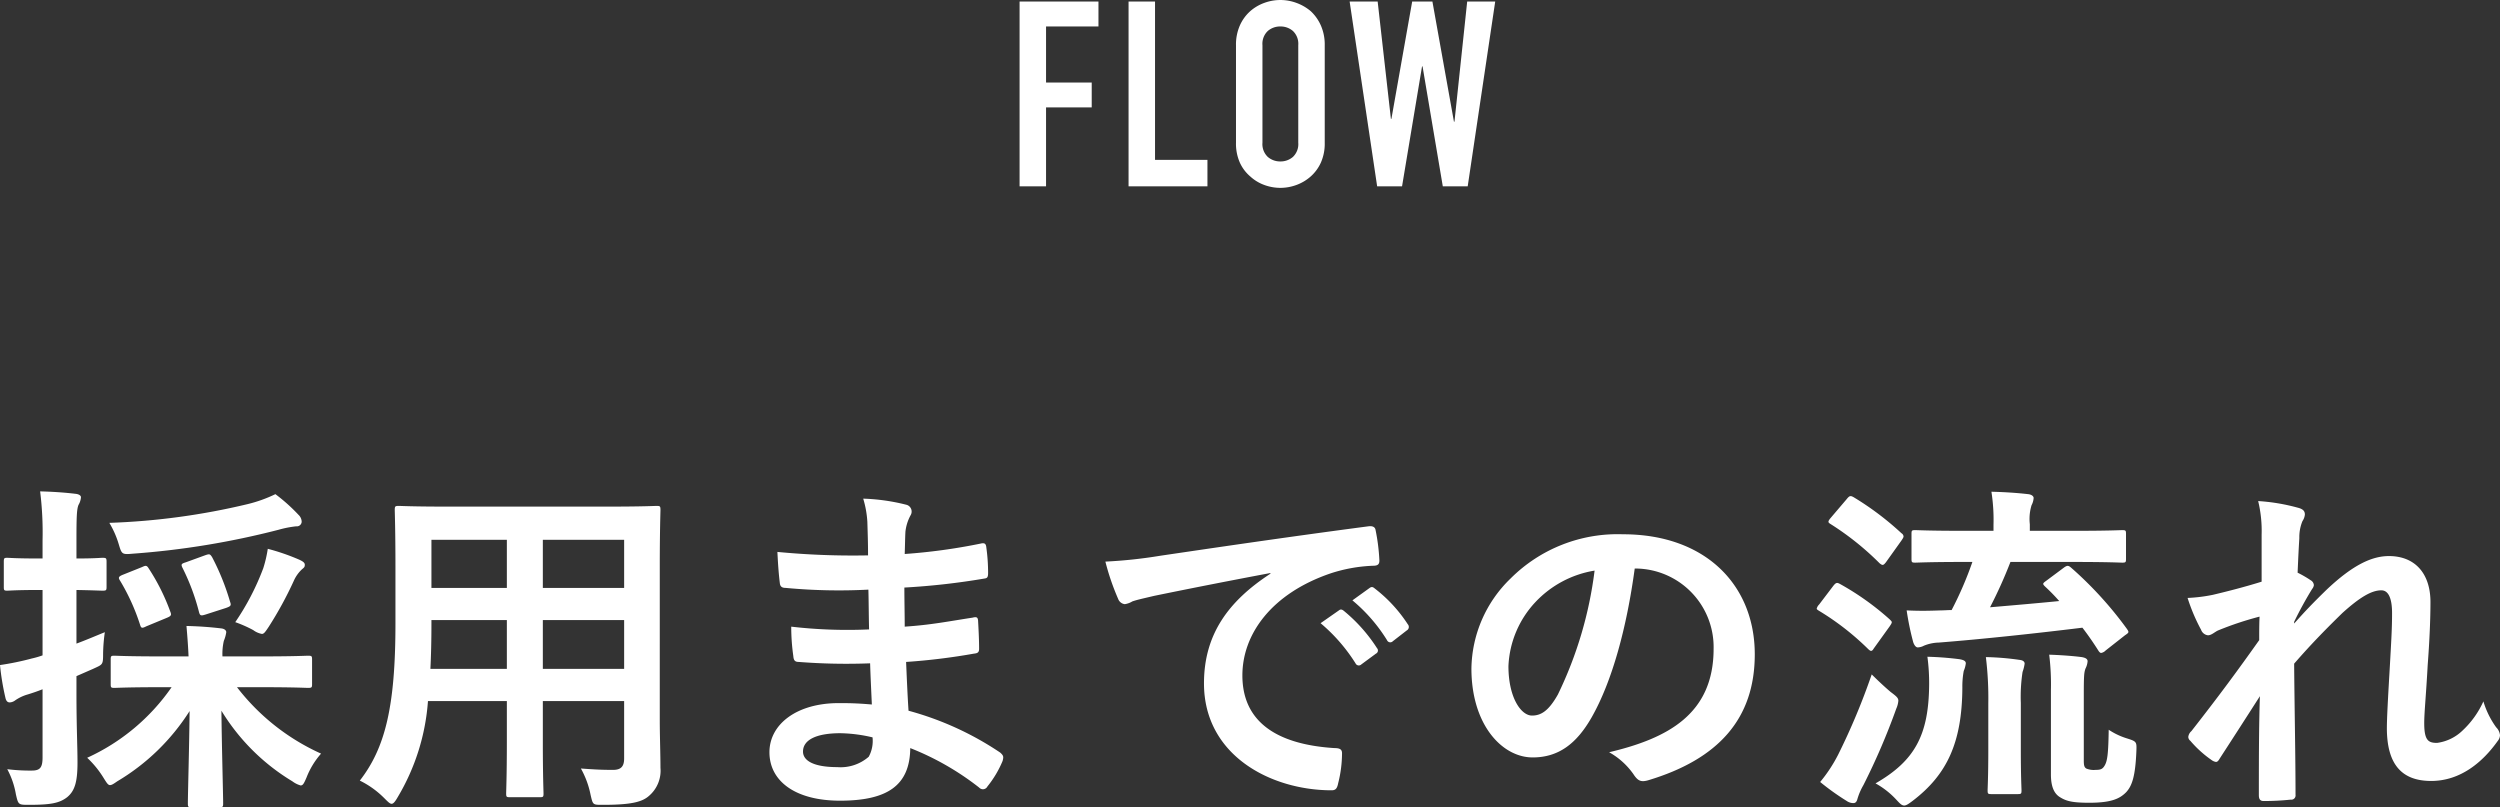 <svg xmlns="http://www.w3.org/2000/svg" width="289.04" height="93.331" viewBox="0 0 289.04 93.331">
  <rect x="0" y="0" width="289.04" height="93.331" fill="#333333" stroke="none"/>
  <g id="グループ_921" data-name="グループ 921" transform="translate(-533.748 -10918.494)">
    <path id="パス_1174" data-name="パス 1174" d="M-124.6-10.8a23.926,23.926,0,0,1-9.76,8.16A11.224,11.224,0,0,1-132.52-.4c.4.64.56.92.8.92.2,0,.44-.16.84-.44a25.035,25.035,0,0,0,8.36-8.12c-.04,4.12-.2,9.64-.2,10.68,0,.4.04.44.44.44h3.16c.44,0,.48-.04.48-.44,0-1.04-.16-6.64-.2-10.72a24.248,24.248,0,0,0,8.2,8.16,2.882,2.882,0,0,0,.96.48c.28,0,.4-.28.68-.92a9.23,9.23,0,0,1,1.68-2.76,25.438,25.438,0,0,1-9.72-7.68h2.8c3.84,0,5.16.08,5.4.08.44,0,.48-.04.48-.44V-14c0-.4-.04-.44-.48-.44-.24,0-1.56.08-5.4.08h-4.48a6.683,6.683,0,0,1,.16-1.8,4.109,4.109,0,0,0,.28-1c0-.2-.2-.4-.6-.44-1.36-.16-2.52-.24-4-.28.12,1.4.2,2.52.24,3.52h-3.16c-3.84,0-5.16-.08-5.4-.08-.4,0-.44.04-.44.44v2.84c0,.4.04.44.44.44.24,0,1.56-.08,5.4-.08Zm-11-1.28,1.92-.84c1.12-.52,1.16-.44,1.16-1.76a19.415,19.415,0,0,1,.2-2.48c-1.08.44-2.2.92-3.28,1.32v-6.2c2.08.04,2.76.08,3,.08.44,0,.48-.04.48-.44v-2.88c0-.44-.04-.48-.48-.48-.24,0-.92.08-3,.08v-2.16c0-2.72.04-3.56.24-4.04a2.075,2.075,0,0,0,.28-.88c0-.2-.24-.36-.64-.4-1.36-.16-2.6-.24-4.08-.28a38.574,38.574,0,0,1,.28,5.68v2.08h-.44c-2.6,0-3.4-.08-3.64-.08-.36,0-.4.04-.4.48v2.88c0,.4.04.44.4.44.24,0,1.04-.08,3.64-.08h.44v7.56a10.17,10.17,0,0,1-1.24.36,31.879,31.879,0,0,1-3.68.76,29.484,29.484,0,0,0,.64,3.84q.12.48.48.48a1.134,1.134,0,0,0,.64-.24,4.816,4.816,0,0,1,1.44-.68c.52-.16,1.12-.36,1.72-.6v7.88c0,1.16-.28,1.52-1.24,1.52a21.316,21.316,0,0,1-2.84-.16,9.476,9.476,0,0,1,1,2.92c.28,1.2.28,1.2,1.52,1.2,2.52,0,3.52-.2,4.4-.88.88-.72,1.2-1.76,1.2-4,0-1.96-.12-4.16-.12-7.96Zm23-21.04a15.959,15.959,0,0,1-3.24,1.16A80.082,80.082,0,0,1-131.8-29.8a10.645,10.645,0,0,1,1.08,2.44c.36,1.2.36,1.24,1.68,1.12A94.43,94.43,0,0,0-112.24-29a12.1,12.1,0,0,1,2.04-.4.566.566,0,0,0,.64-.52,1.132,1.132,0,0,0-.36-.8A20.47,20.47,0,0,0-112.6-33.12Zm-4.64,14.8a14.529,14.529,0,0,1,2.08.92,2.4,2.4,0,0,0,1,.44c.24,0,.4-.24.8-.84a42.69,42.69,0,0,0,2.88-5.28,4.087,4.087,0,0,1,.92-1.32c.28-.24.36-.28.36-.56,0-.24-.24-.4-.68-.6a25,25,0,0,0-3.6-1.24,14.485,14.485,0,0,1-.52,2.24A29.184,29.184,0,0,1-117.24-18.32Zm-13-5.48c-.48.2-.56.32-.32.68A24.168,24.168,0,0,1-128.24-18c.12.4.24.4.72.16l2.32-.96c.6-.24.6-.36.44-.76a23.956,23.956,0,0,0-2.48-4.96c-.24-.4-.36-.36-.8-.16Zm7.28-1.44c-.52.16-.56.24-.4.6a25.11,25.11,0,0,1,1.92,5.12c.12.48.24.48.76.32l2.36-.76c.56-.2.64-.28.48-.72a27.835,27.835,0,0,0-2.08-5.16c-.24-.36-.28-.4-.84-.2Zm54.8.52c0-4.16.08-6.32.08-6.56,0-.44-.04-.48-.44-.48-.28,0-1.64.08-5.52.08h-18.8c-3.84,0-5.24-.08-5.48-.08-.44,0-.48.04-.48.48,0,.24.08,2.4.08,6.56v6.56c0,9.64-1.2,14.4-4.12,18.16A10.491,10.491,0,0,1-100,2.04c.44.44.64.64.84.64s.4-.24.72-.8A25.15,25.15,0,0,0-94.96-9.2h9.12v4.76c0,3.88-.08,5.64-.08,5.92,0,.4.04.44.44.44h3.44c.4,0,.44-.04.44-.44,0-.24-.08-2.04-.08-5.92V-9.2h9.4v6.64c0,.92-.36,1.32-1.28,1.32-1.32,0-2.08-.04-3.72-.16a10.3,10.3,0,0,1,1.12,3.04c.28,1.2.24,1.16,1.48,1.16,3.32,0,4.52-.36,5.28-1.04a3.826,3.826,0,0,0,1.32-3.24c0-1.64-.08-3.68-.08-5.52Zm-13.52,11.8v-5.64h9.4v5.64Zm9.4-14.92v5.56h-9.4v-5.56Zm-22.4,14.92c.08-1.56.12-3.28.12-5.2v-.44h8.72v5.64Zm.12-9.36v-5.56h8.72v5.56ZM-43.64-8.8c-1.88-.16-2.84-.16-3.84-.16-4.84,0-8,2.44-8,5.68,0,3.32,2.96,5.6,8.16,5.6,5.48,0,8.08-1.76,8.12-6.08A31.739,31.739,0,0,1-31.24.8a.613.613,0,0,0,.44.2.588.588,0,0,0,.52-.32,12.033,12.033,0,0,0,1.76-2.96c.12-.48.12-.6-.28-.96A35.664,35.664,0,0,0-39.4-8.08c-.12-1.84-.2-3.8-.28-5.64a72.447,72.447,0,0,0,7.84-.96c.44-.04.6-.16.6-.56,0-1.2-.08-2.52-.12-3.28-.04-.36-.16-.44-.64-.32-2.88.44-4.8.84-7.84,1.04,0-1.44-.04-2.92-.04-4.52a81.828,81.828,0,0,0,9.24-1.04c.32-.04.44-.12.44-.64a21.371,21.371,0,0,0-.2-2.92c-.04-.48-.2-.6-.68-.48a67.308,67.308,0,0,1-8.76,1.2c.04-1.2.04-1.76.08-2.56a5.141,5.141,0,0,1,.6-1.92.815.815,0,0,0-.44-1.2,23.177,23.177,0,0,0-5.04-.72,11.506,11.506,0,0,1,.48,2.68c.04,1.36.08,2.4.08,3.88a91.452,91.452,0,0,1-10.48-.4c.08,1.64.16,2.6.28,3.6.04.4.24.56.68.56a65.827,65.827,0,0,0,9.56.2c.04,1.52.04,3.08.08,4.6a56.28,56.28,0,0,1-9-.32,23.872,23.872,0,0,0,.24,3.4c.04.52.2.68.64.68a70.827,70.827,0,0,0,8.24.16C-43.8-12.2-43.72-10.56-43.64-8.8Zm.08,3.8A3.839,3.839,0,0,1-44-2.76a4.94,4.94,0,0,1-3.64,1.2c-2.76,0-3.96-.76-3.96-1.8,0-1.28,1.4-2.12,4.32-2.12A17.252,17.252,0,0,1-43.56-5Zm46-18.92c-4.84,3.16-7.68,7-7.68,12.68,0,8.32,7.72,12.36,14.76,12.36.48,0,.64-.24.76-.84a14.229,14.229,0,0,0,.44-3.44c0-.44-.24-.6-.88-.6C2.88-4.2-.8-7-.8-12.16c0-4.8,3.4-9.48,10.2-11.8a17.848,17.848,0,0,1,4.88-.88c.52,0,.76-.12.76-.6a22.852,22.852,0,0,0-.44-3.52c-.04-.28-.24-.52-.84-.44C3.44-28.04-5.36-26.72-10.28-26a55.181,55.181,0,0,1-6.36.68A27.874,27.874,0,0,0-15.16-21a.935.935,0,0,0,.76.6,2.335,2.335,0,0,0,.88-.32c.6-.2,1-.28,2.52-.64,4.28-.88,8.56-1.72,13.44-2.64Zm5.8,5.72a19.847,19.847,0,0,1,4.04,4.64.418.418,0,0,0,.68.12l1.68-1.24a.4.4,0,0,0,.12-.64,18.41,18.41,0,0,0-3.8-4.28c-.24-.2-.4-.24-.6-.08Zm3.68-2.64a18.923,18.923,0,0,1,4,4.6.41.41,0,0,0,.68.12l1.6-1.24a.462.462,0,0,0,.12-.72,16.7,16.7,0,0,0-3.8-4.12c-.24-.2-.36-.24-.6-.08Zm32.8-3.68a9.086,9.086,0,0,1,8.96,9.28c0,7.56-5.32,10.36-12.08,11.96A8.484,8.484,0,0,1,44.4-.76c.52.8.88.96,1.72.72C54.24-2.48,58.44-7.16,58.44-14.6c0-7.96-5.64-13.88-15.24-13.88a17.5,17.5,0,0,0-13,5.12,14.737,14.737,0,0,0-4.52,10.4c0,6.52,3.56,10.28,7.08,10.28,3,0,5.08-1.6,6.8-4.6,2.4-4.2,4.08-10.44,5-17.24Zm-4.8.24A45.7,45.7,0,0,1,35.68-9.96c-1.08,1.92-1.96,2.44-3,2.44-1.24,0-2.72-2.04-2.72-5.72a11.518,11.518,0,0,1,3.12-7.4A12.047,12.047,0,0,1,39.92-24.28Zm52.24,1.16c-.44.32-.48.36-.16.68a21.758,21.758,0,0,1,1.64,1.68c-2.4.24-5.2.48-8,.72A52.95,52.95,0,0,0,88-25.28h7.4c3.92,0,5.28.08,5.52.08.4,0,.44-.04.44-.44v-2.88c0-.4-.04-.44-.44-.44-.24,0-1.6.08-5.52.08H90.24v-.76a5.432,5.432,0,0,1,.2-2.2,2.037,2.037,0,0,0,.24-.84c0-.2-.24-.4-.64-.44-1.4-.16-2.76-.24-4.24-.28a21.075,21.075,0,0,1,.24,3.84v.68H82.48c-3.88,0-5.2-.08-5.48-.08-.4,0-.44.04-.44.44v2.88c0,.4.04.44.44.44.28,0,1.6-.08,5.48-.08H83.6a40.9,40.9,0,0,1-2.4,5.56c-.44,0-.84.04-1.24.04-1.24.04-2.28.08-3.96,0A31.408,31.408,0,0,0,76.76-16c.12.36.32.6.52.6a1.63,1.63,0,0,0,.72-.2,4.854,4.854,0,0,1,1.72-.36c5.08-.4,11.04-1.04,16.6-1.72.68.88,1.28,1.76,1.84,2.64.12.2.24.28.32.28a.938.938,0,0,0,.52-.28l2.24-1.76c.48-.32.48-.36.24-.72a42.933,42.933,0,0,0-6.4-7.04c-.36-.32-.48-.36-.88-.08Zm4.32,13.2c0-2.28.04-2.6.2-3.04a2.225,2.225,0,0,0,.24-.84c0-.24-.2-.4-.68-.48-1.24-.16-2.64-.24-3.76-.28a28.066,28.066,0,0,1,.2,4.08V-.72c0,1.48.4,2.28,1.12,2.68.72.44,1.48.6,3.32.6,2.56,0,3.52-.48,4.24-1.2.68-.72,1.08-1.8,1.2-4.76.04-1.04.04-1.12-.96-1.44a8.216,8.216,0,0,1-2.24-1.04c-.04,2.84-.16,3.64-.48,4.16-.24.4-.48.48-1.04.48a2.228,2.228,0,0,1-1.08-.16c-.24-.16-.28-.4-.28-.96ZM72.4.32A9.561,9.561,0,0,1,74.8,2.2c.44.48.64.68.92.68.24,0,.52-.2,1-.56,3.92-3,5.68-6.68,5.72-13.04a9.859,9.859,0,0,1,.16-1.96,3.178,3.178,0,0,0,.24-.88c0-.28-.28-.4-.76-.48a36.13,36.13,0,0,0-3.68-.28,23.249,23.249,0,0,1,.2,3.2C78.56-5.24,76.92-2.28,72.4.32ZM85.44-3.56c0,3.12-.08,4.4-.08,4.68,0,.4.04.44.44.44h3.04c.4,0,.44-.04.44-.44,0-.24-.08-1.56-.08-4.68v-5.4a18.862,18.862,0,0,1,.2-3.6,4.81,4.81,0,0,0,.24-.96c0-.24-.2-.4-.6-.44a31.074,31.074,0,0,0-3.88-.32,39.084,39.084,0,0,1,.28,5.36ZM66,.16a28.448,28.448,0,0,0,3.08,2.2,1.363,1.363,0,0,0,.76.24c.28,0,.4-.2.48-.52A7.281,7.281,0,0,1,71,.52a77.151,77.151,0,0,0,3.8-8.84,2.811,2.811,0,0,0,.24-.92c0-.32-.24-.52-.88-1-.76-.64-1.64-1.48-2.2-2.04A76.983,76.983,0,0,1,68.08-3,17.271,17.271,0,0,1,66,.16ZM67.24-30.4c-.2.24-.28.36-.28.48,0,.08.08.16.28.28a32.507,32.507,0,0,1,5.64,4.52c.32.24.4.28.72-.12l1.8-2.52c.16-.24.24-.36.24-.48a.484.484,0,0,0-.24-.36,33.842,33.842,0,0,0-5.52-4.16c-.36-.2-.48-.2-.8.2ZM65.88-20.36a1.028,1.028,0,0,0-.28.48c0,.08.12.16.32.28a30.587,30.587,0,0,1,5.6,4.36q.24.24.36.24c.12,0,.2-.08.32-.28l1.84-2.56c.16-.24.24-.36.24-.48,0-.08-.08-.16-.24-.32a31.388,31.388,0,0,0-5.72-4.08c-.36-.2-.48-.2-.8.2ZM117.04-23c-2.04.64-4.28,1.2-5.64,1.52a18.2,18.2,0,0,1-2.92.36,21.107,21.107,0,0,0,1.56,3.68.966.966,0,0,0,.8.64c.4,0,.8-.4,1.16-.56a37.488,37.488,0,0,1,4.8-1.6c-.04.96-.04,1.72-.04,2.72-2.44,3.44-4.52,6.28-7.84,10.52a1.043,1.043,0,0,0-.36.68.615.615,0,0,0,.24.44,12.828,12.828,0,0,0,2.48,2.24,1.109,1.109,0,0,0,.48.2c.16,0,.28-.12.44-.4,1.48-2.28,3.08-4.76,4.64-7.2-.12,3.6-.12,7.8-.12,11.44,0,.48.16.68.56.68a30.094,30.094,0,0,0,3.12-.16.49.49,0,0,0,.56-.56c0-4.36-.12-10.12-.16-15.16,2.08-2.4,3.96-4.28,5.6-5.88,1.96-1.76,3.32-2.6,4.48-2.6.8,0,1.24.88,1.24,2.64,0,1.72-.08,3.04-.28,6.56-.2,3.4-.32,5.64-.32,6.72,0,4.16,1.68,6.12,5.12,6.12s6-2.24,7.68-4.6a1.17,1.17,0,0,0,.28-.68,1.5,1.5,0,0,0-.44-.92,9.952,9.952,0,0,1-1.48-3,10.5,10.5,0,0,1-2.4,3.36,5.213,5.213,0,0,1-2.96,1.44c-1,0-1.48-.28-1.48-2.28,0-1.24.2-3.04.4-6.72.28-3.68.32-6.12.32-7.28,0-3.32-1.8-5.32-4.8-5.32-1.88,0-4.08.92-7.24,3.92-1.56,1.52-2.44,2.44-3.72,3.88v-.2c.64-1.32,1.32-2.56,2.08-3.8a.843.843,0,0,0,.2-.44.7.7,0,0,0-.36-.56,12.8,12.8,0,0,0-1.52-.88c.08-1.84.12-2.68.2-4a4.853,4.853,0,0,1,.36-1.96,1.618,1.618,0,0,0,.28-.76c0-.4-.2-.64-.84-.8a22.516,22.516,0,0,0-4.56-.76,14.647,14.647,0,0,1,.4,3.88Z" transform="translate(678.188 11008.745)" fill="#fff"/>
    <path id="パス_1173" data-name="パス 1173" d="M1.44,0V-21.36h9.12v2.88H4.5V-12H9.78v2.88H4.5V0Zm12.6,0V-21.36H17.1v18.3h6.06V0ZM26.46-16.32a5.457,5.457,0,0,1,.45-2.28,4.818,4.818,0,0,1,1.2-1.65,5.073,5.073,0,0,1,1.635-.96,5.4,5.4,0,0,1,1.845-.33,5.4,5.4,0,0,1,1.845.33,5.438,5.438,0,0,1,1.665.96,5.023,5.023,0,0,1,1.17,1.65,5.457,5.457,0,0,1,.45,2.28V-5.04a5.408,5.408,0,0,1-.45,2.31A4.766,4.766,0,0,1,35.1-1.14a5.144,5.144,0,0,1-1.665.99A5.4,5.4,0,0,1,31.59.18a5.4,5.4,0,0,1-1.845-.33,4.814,4.814,0,0,1-1.635-.99,4.58,4.58,0,0,1-1.2-1.59,5.408,5.408,0,0,1-.45-2.31ZM29.52-5.04A2.034,2.034,0,0,0,30.135-3.4a2.169,2.169,0,0,0,1.455.525A2.169,2.169,0,0,0,33.045-3.4,2.034,2.034,0,0,0,33.66-5.04V-16.32a2.034,2.034,0,0,0-.615-1.635,2.169,2.169,0,0,0-1.455-.525,2.169,2.169,0,0,0-1.455.525,2.034,2.034,0,0,0-.615,1.635ZM56.43-21.36,53.25,0H50.37L48.03-13.86h-.06L45.66,0H42.78L39.6-21.36h3.24L44.37-7.8h.06l2.4-13.56h2.34L51.66-7.47h.06l1.47-13.89Z" transform="translate(650.188 10940.034)" fill="#fff"/>
  </g>
</svg>
